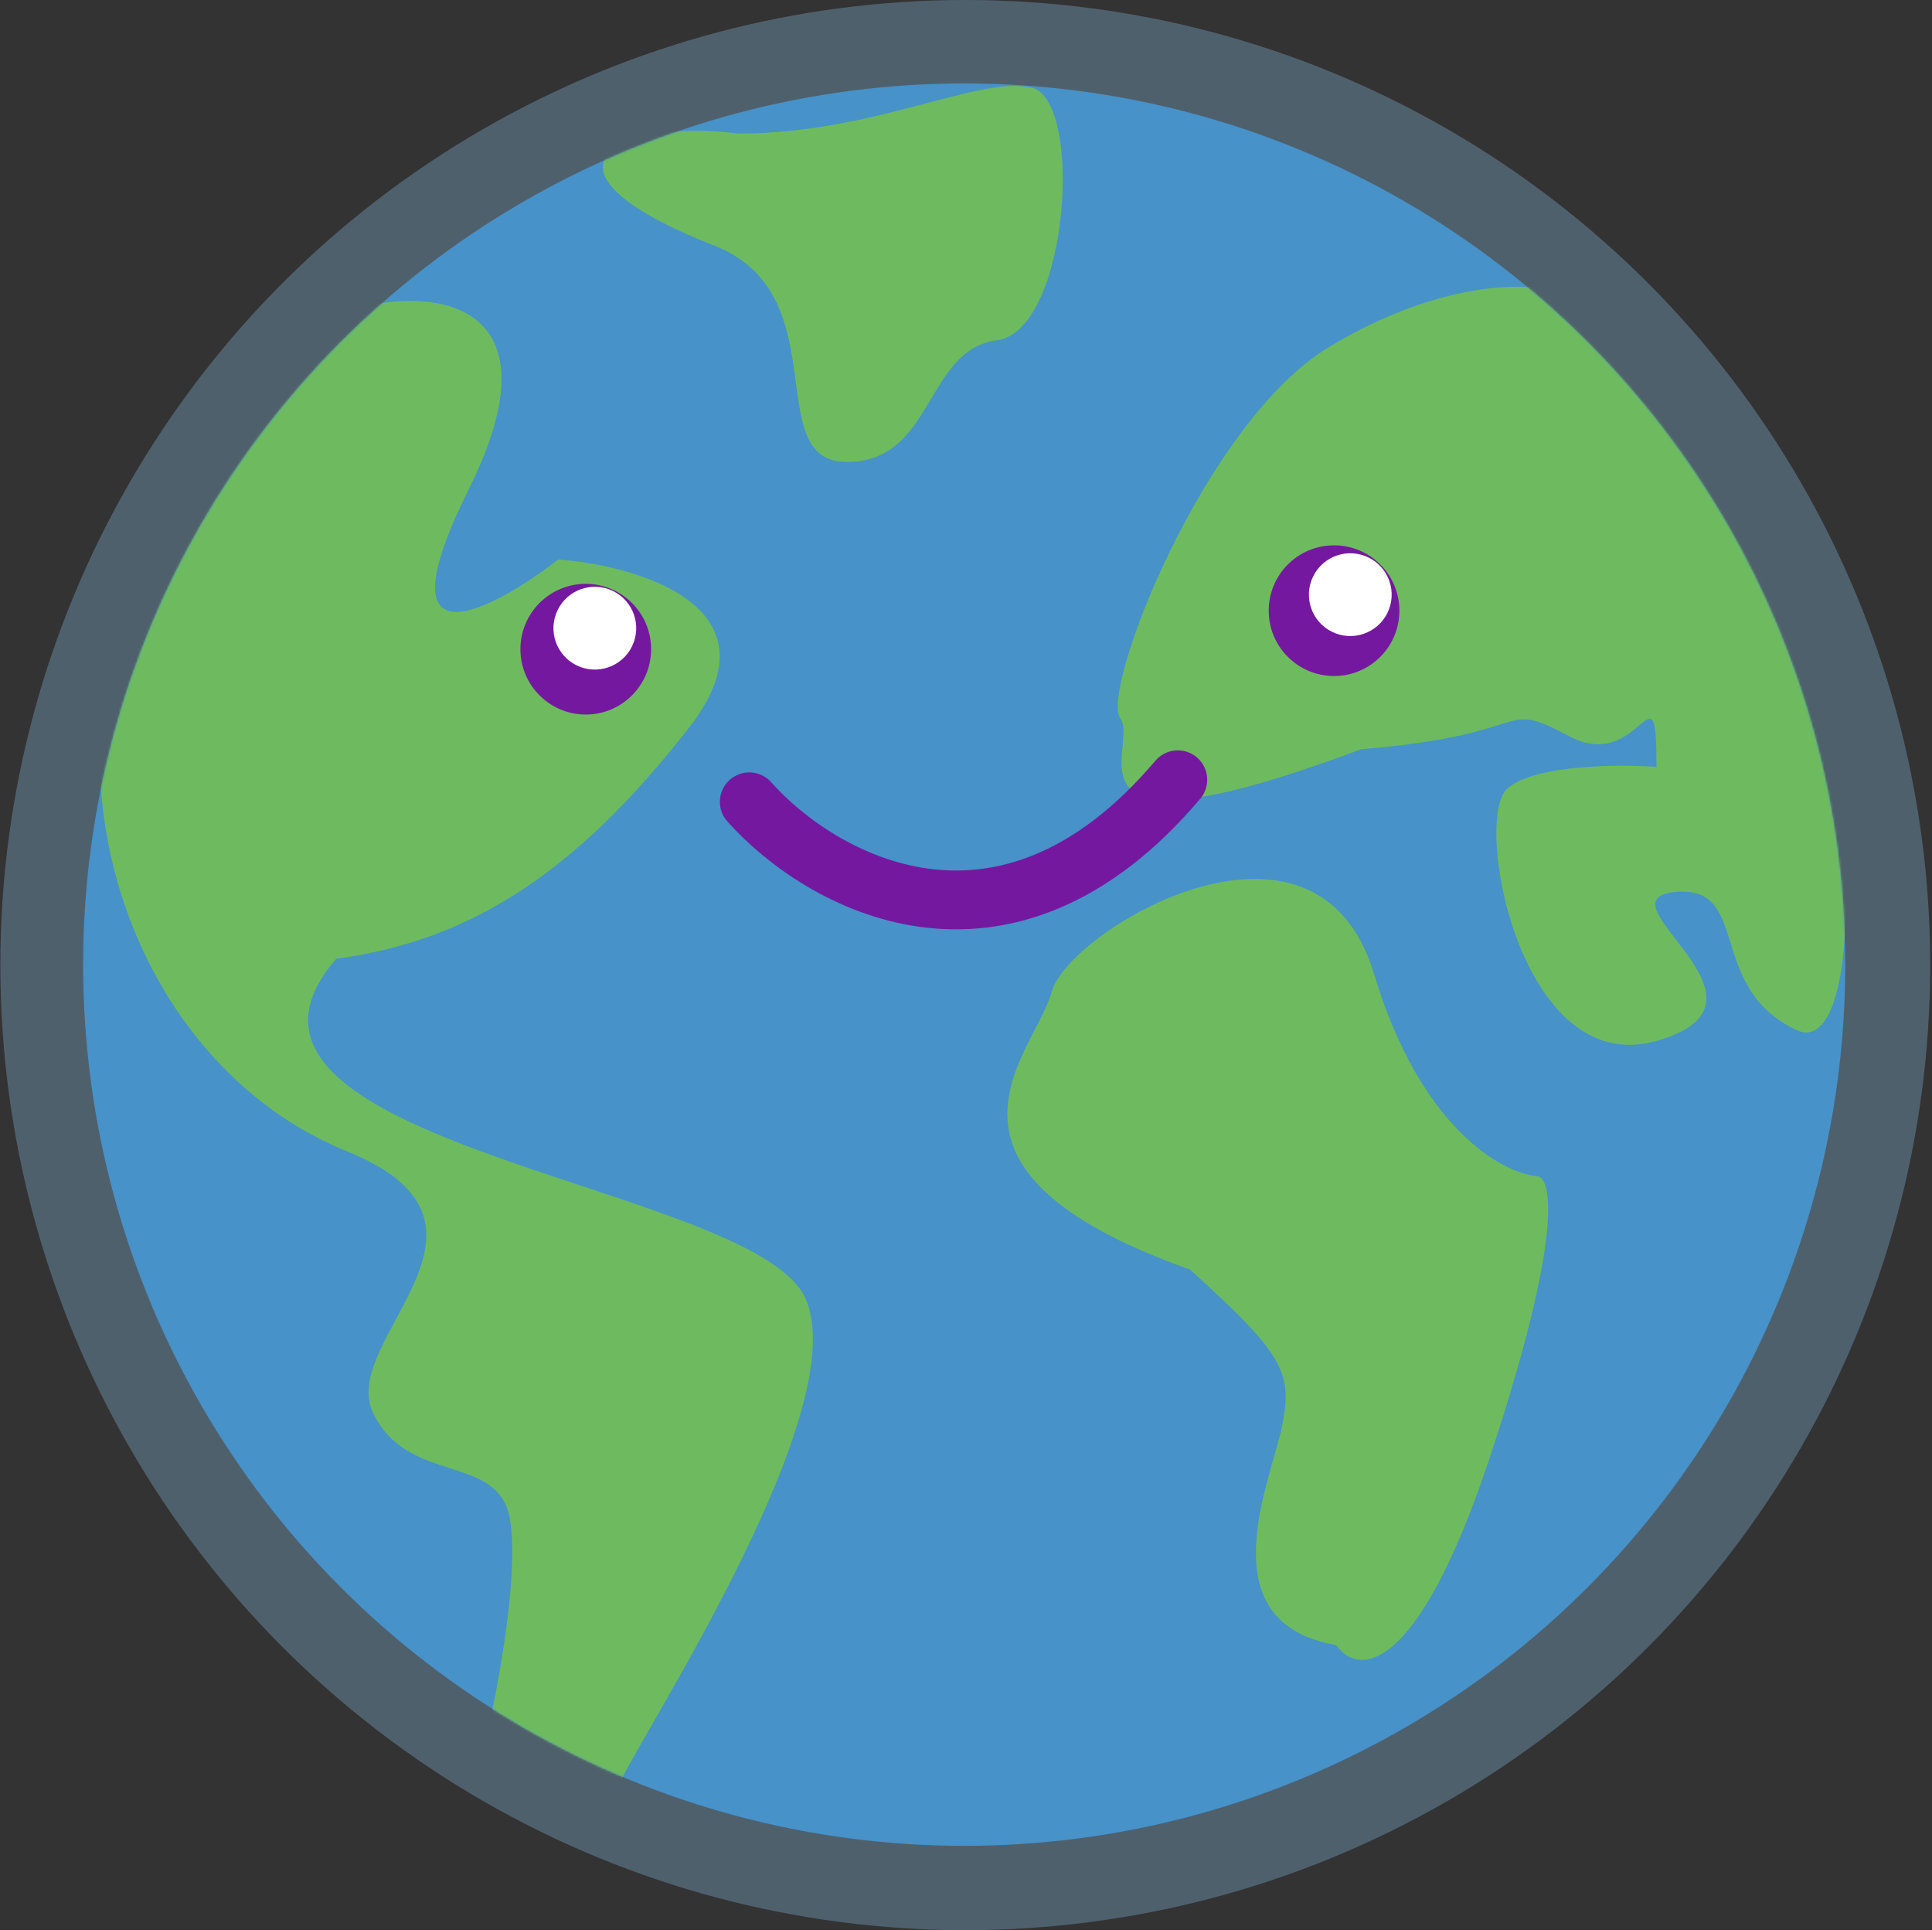 <svg width="887" height="886" viewBox="0 0 887 886" fill="none" xmlns="http://www.w3.org/2000/svg">
<rect x="0" y="0" width="887" height="886" fill="#333333" stroke="none"/>
<circle cx="442.664" cy="442.804" r="404.5" fill="#2295E8" fill-opacity="0.73"/>
<mask id="mask0_102_2" style="mask-type:alpha" maskUnits="userSpaceOnUse" x="38" y="38" width="810" height="810">
<circle cx="442.706" cy="442.846" r="404.502" fill="#2295E8"/>
</mask>
<g mask="url(#mask0_102_2)">
<g style="mix-blend-mode:multiply">
<path d="M473.399 40.158C448.999 34.736 401.283 61.305 338.926 61.305C284.884 54.256 236.554 76.813 328.082 112.817C385.016 135.213 348.687 212.044 388.811 212.044C428.936 212.044 424.598 160.509 457.674 156.195C490.75 151.881 497.799 45.581 473.399 40.158Z" fill="#66BE0E" fill-opacity="0.9"/>
</g>
<g style="mix-blend-mode:multiply">
<path d="M369.634 595.713C394.034 648.309 285.589 809.351 283.42 821.28L223.775 795.253C229.016 772.66 238.415 721.402 234.077 697.11C228.655 666.745 186.903 681.927 171.179 648.309C155.454 614.691 242.211 562.095 159.25 528.477C76.289 494.859 31.826 395.631 49.72 307.248C64.035 236.541 137.38 166.088 172.263 139.7C203.712 133.554 256.309 141.977 215.099 224.829C173.89 307.682 225.402 280.679 256.309 256.821C294.084 259.713 359.006 279.161 316.496 333.817C263.358 402.138 214.557 431.96 154.37 440.094C80.627 525.224 345.234 543.117 369.634 595.713Z" fill="#66BE0E" fill-opacity="0.9"/>
</g>
<g style="mix-blend-mode:multiply">
<path d="M683.997 668.955C650.162 770.894 622.906 768.905 613.508 755.169C553.32 744.867 583.685 679.257 588.565 654.857C593.445 630.457 590.192 622.323 546.271 582.741C415.052 536.109 475.24 483.513 482.831 455.317C490.422 427.121 604.29 358.8 630.859 447.184C652.114 517.89 689.6 538.459 705.686 539.905C712.555 540.447 717.832 567.016 683.997 668.955Z" fill="#66BE0E" fill-opacity="0.9"/>
</g>
<g style="mix-blend-mode:multiply">
<path d="M609.774 159.536C655.321 131.774 693.457 129.895 706.832 132.425C860.283 221.35 867.332 492.464 825.038 472.944C782.744 453.424 804.433 405.708 768.646 409.503C732.859 413.299 823.411 459.931 760.513 477.824C697.615 495.718 675.925 375.343 692.192 361.787C705.206 350.943 743.162 350.762 760.513 352.027C760.513 301.709 753.526 355.556 720.388 337.929C687.251 320.302 706.832 337.387 624.956 343.894C480.181 398.117 523.559 342.809 514.342 329.796C505.124 316.782 552.84 194.239 609.774 159.536Z" fill="#66BE0E" fill-opacity="0.9"/>
</g>
</g>
<g style="mix-blend-mode:color-dodge">
<circle cx="443.164" cy="443" r="443" fill="#8FC7EF" fill-opacity="0.31"/>
</g>
<path d="M343.998 368.062C376.118 404.19 460.433 452.745 540.738 357.938" stroke="#74199F" stroke-width="27" stroke-linecap="round"/>
<circle cx="268.931" cy="298.001" r="30" transform="rotate(-2.946 268.931 298.001)" fill="#74199F"/>
<circle cx="612.476" cy="280.323" r="30" transform="rotate(-2.946 612.476 280.323)" fill="#74199F"/>
<g style="mix-blend-mode:soft-light">
<circle cx="619.928" cy="272.968" r="19" transform="rotate(20.701 619.928 272.968)" fill="white"/>
</g>
<g style="mix-blend-mode:soft-light">
<circle cx="273.095" cy="288.358" r="19" transform="rotate(20.701 273.095 288.358)" fill="white"/>
</g>
<circle cx="622.465" cy="264.84" r="5.5" transform="rotate(20.701 622.465 264.84)" fill="white" fill-opacity="0.68"/>
<circle cx="275.632" cy="280.23" r="5.5" transform="rotate(20.701 275.632 280.23)" fill="white" fill-opacity="0.68"/>
</svg>
